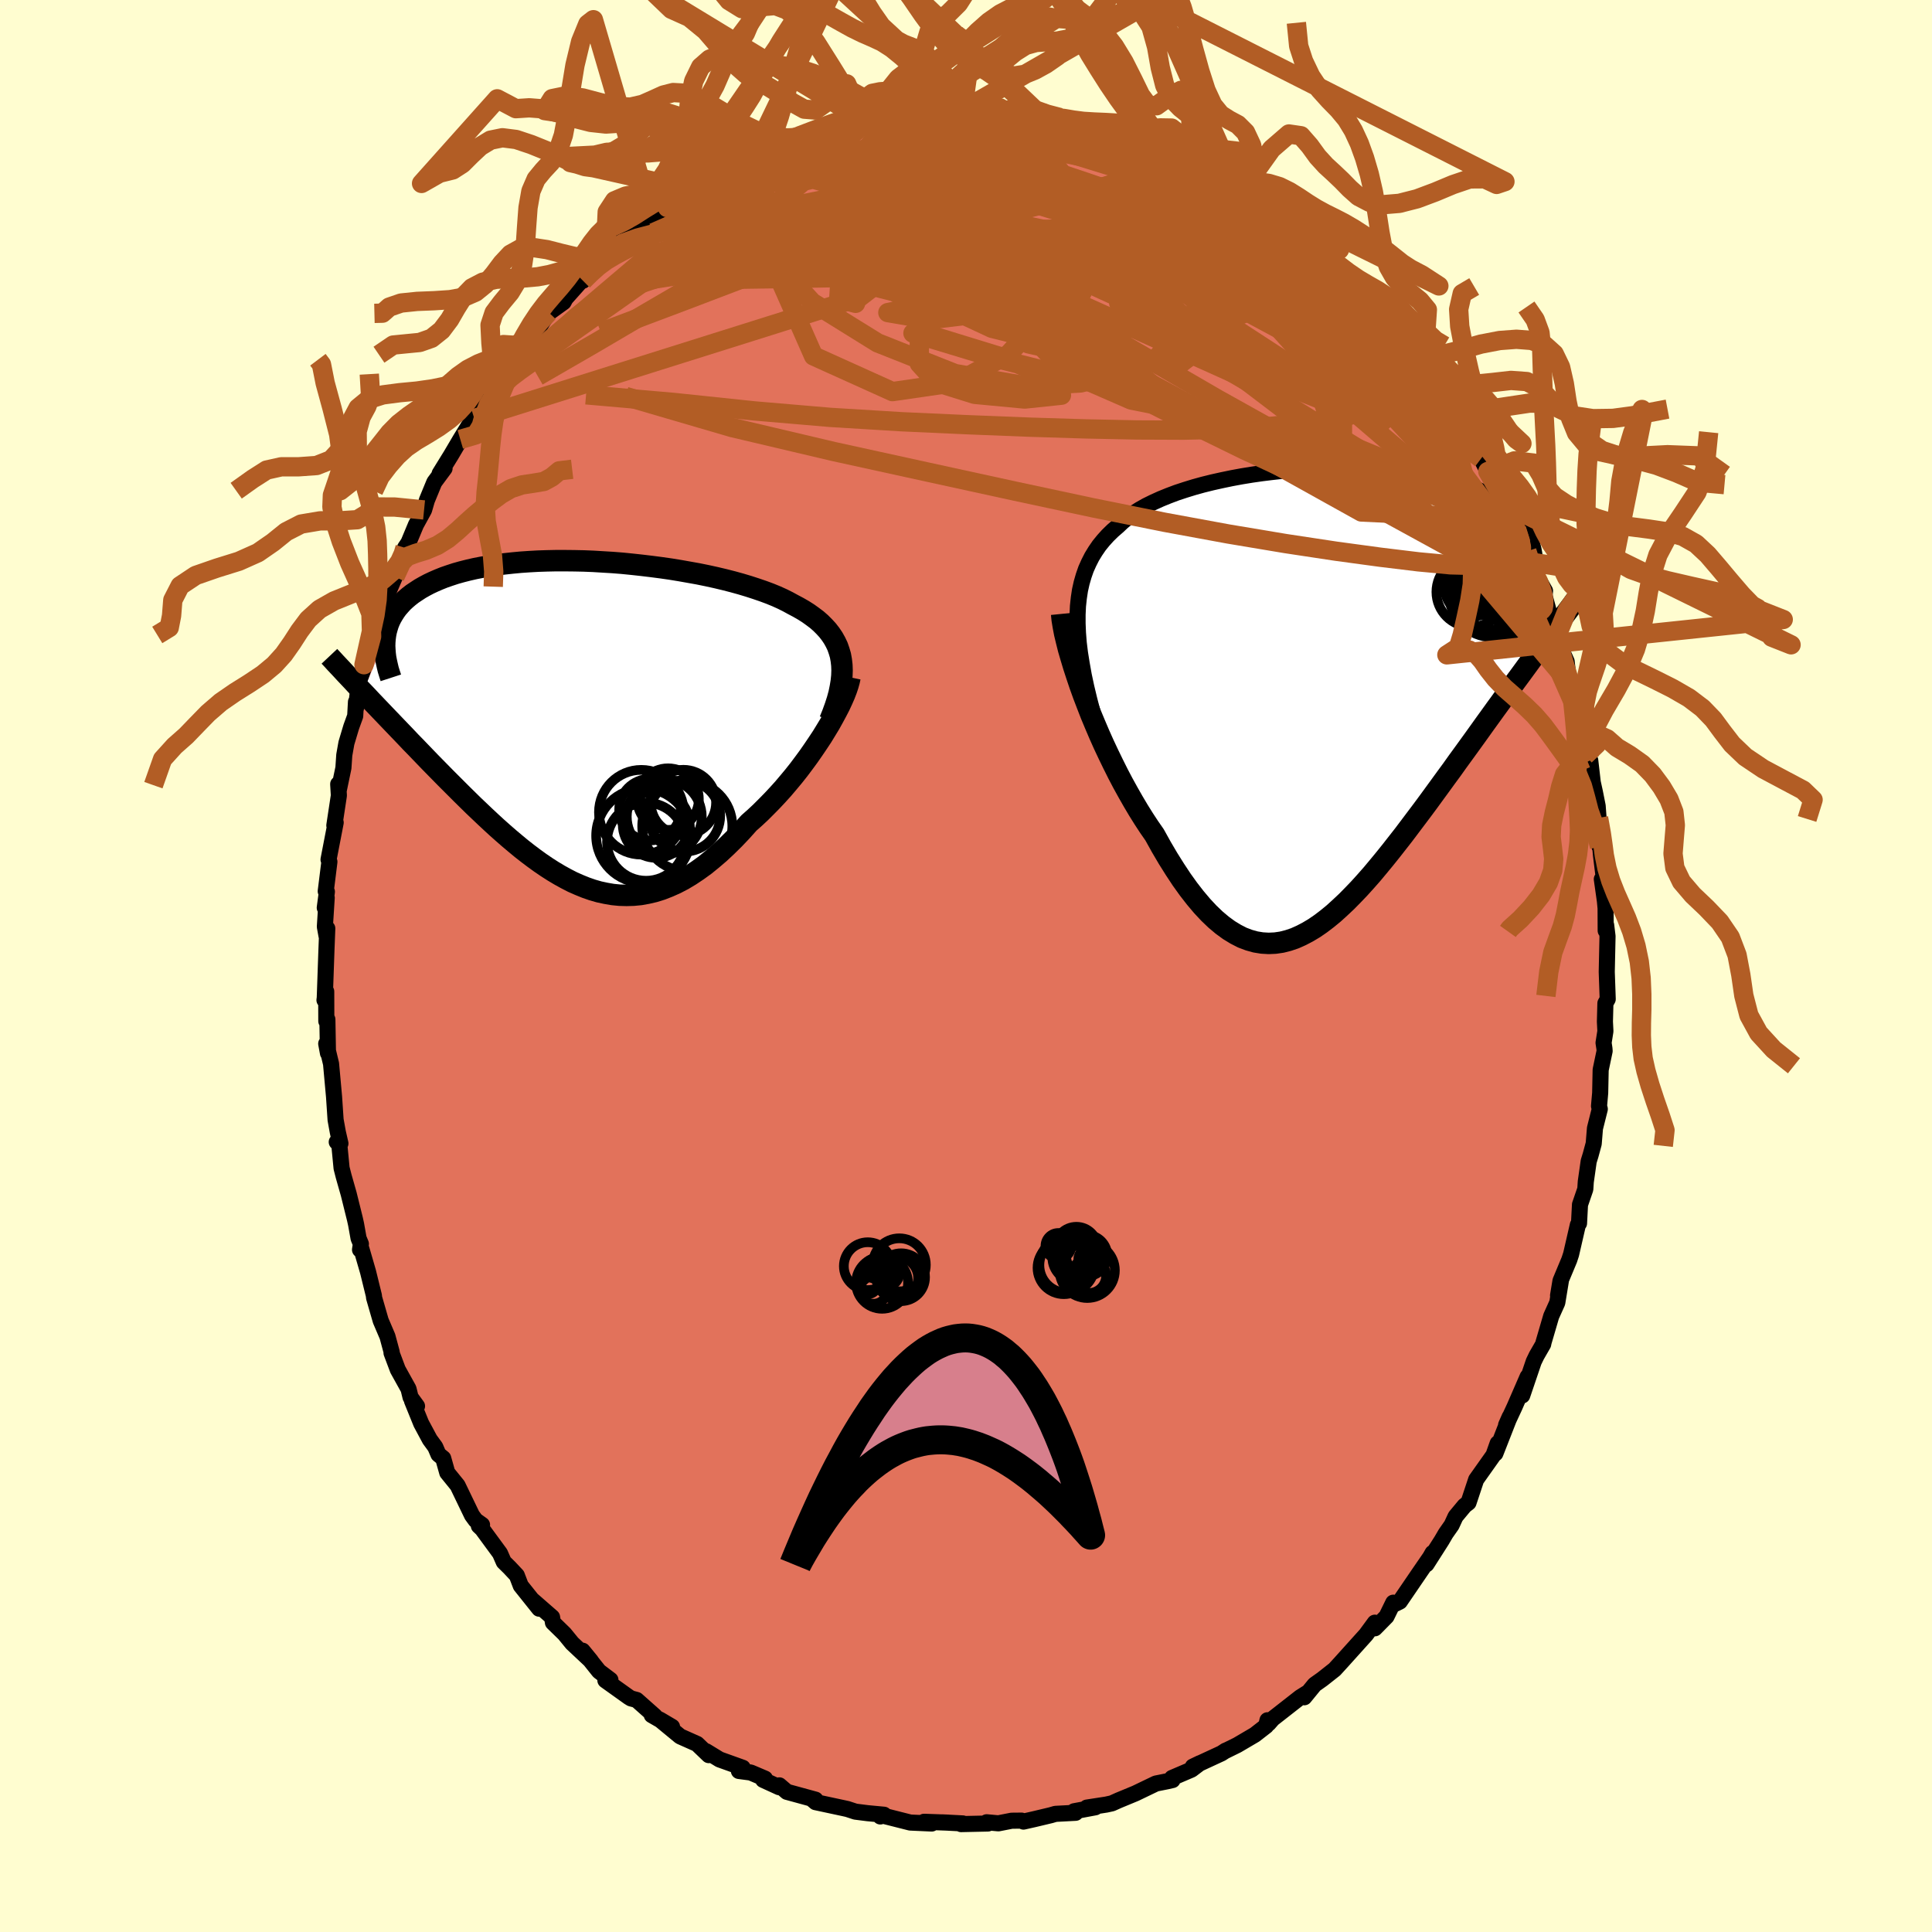 <svg xmlns="http://www.w3.org/2000/svg" width="500" height="500" viewBox="-100 -100 200 200"><defs><clipPath id="c"><path d="m27.24-6.35-.09-.5-.14-.47-.16-.46-.21-.44-.24-.43-.27-.4-.31-.4-.34-.37-.37-.37-.4-.35-.44-.33-.46-.33-.49-.31-.52-.3-.55-.29-.53-.29-.58-.29-.62-.28-.66-.27-.7-.26-.73-.25-.77-.25-.8-.24-.83-.23-.86-.22-.88-.21-.91-.2-.93-.19-.95-.17-.96-.17-.98-.16-.98-.14-1-.13-1-.12-1.01-.11-1-.1-1.01-.08-1-.06-.99-.06-.99-.04-.98-.02-.96-.01h-.95l-.94.02-.91.03-.9.05-.88.06-.85.08-.83.09-.81.1-.77.12-.76.13-.72.14-.7.16-.67.17-.64.18-.61.2-.58.2-.55.22-.53.23-.49.23-.47.25-.44.25-.41.27-.39.26-.36.28-.34.29-.31.29-.28.31-.27.31-.23.32-.21.33-.19.33-.17.35-.14.35-.11.36-.1.36-.07.37-.05.38-2.27 5.54.4.42.41.44.42.44.43.45.44.46.44.46.46.48.46.48.48.5.48.5.48.51.5.51.5.52.51.53.52.54.53.54.54.55.55.56.56.56.57.57.57.57.58.57.59.58.6.57.61.58.61.57.61.56.63.56.63.55.63.53.64.53.65.51.65.49.65.47.66.45.67.43.67.4.67.37.68.35.68.3.69.28.69.24.7.2.7.15.7.12.71.07.72.02.71-.02.73-.07.72-.13.73-.17.74-.23.74-.29.74-.33.75-.39.75-.45.75-.5.76-.55.75-.61.76-.65.76-.71.76-.75.76-.8.76-.85.61-.54.6-.56.59-.59.59-.6.58-.62.57-.63.55-.65.55-.66.53-.67.51-.68.5-.68.48-.69.46-.68.45-.68.41-.67"/></clipPath><clipPath id="b"><path d="M-25.84-7.47v-.93l.04-.88.09-.84.12-.8.17-.76.21-.73.24-.69.29-.65.32-.63.36-.59.39-.57.43-.53.46-.51.5-.49.53-.46.49-.46.54-.45.59-.42.64-.41.69-.39.73-.36.77-.35.81-.33.85-.32.88-.29.91-.28.94-.26.97-.24.99-.22 1.01-.21 1.03-.19 1.04-.17 1.05-.15 1.06-.13 1.07-.12 1.07-.1 1.06-.08 1.07-.06 1.05-.05 1.05-.03 1.04-.01 1.02.01 1.01.02.98.05.97.06.95.07.92.1.9.11.87.13.84.14.82.16.78.17.75.2.72.2.69.22.66.24.62.24.59.27.56.27.53.29.49.29.47.31.43.32.41.33.38.34.35.34.32.36.3.37.27.38.24.39.21.4.19.41.16.42.14.43.11.44.08.45.06.45.04.47.02.47.87 7.84-.46.62-.47.63-.47.64-.49.67-.49.67-.51.69-.51.7-.52.71-.52.73-.54.74-.54.75-.55.76-.55.77-.56.78-.57.79-.58.8-.59.81-.59.83-.61.83-.61.84-.62.85-.62.85-.63.85-.64.85-.64.85-.64.85-.65.83-.65.83-.65.81-.66.8-.65.78-.66.75-.66.73-.67.7-.66.67-.67.63-.66.6-.67.55-.67.51-.67.46-.67.4-.67.35-.67.3-.68.23-.67.17-.68.1-.68.03-.68-.04-.68-.11-.68-.19-.69-.26-.68-.35-.69-.42-.7-.51-.69-.58-.7-.67-.7-.75-.7-.83-.7-.9-.71-.99-.7-1.06-.71-1.13-.7-1.19-.7-1.26-.57-.82-.55-.84-.55-.88-.54-.91-.53-.93-.53-.96-.51-.97-.5-1-.49-1.01-.48-1.02-.46-1.03-.44-1.03-.43-1.03-.4-1.03-.39-1.02"/></clipPath><filter id="a"><feTurbulence baseFrequency=".05" numOctaves="3" result="noise" type="noise"/><feDisplacementMap in="SourceGraphic" in2="noise" scale="2"/></filter></defs><rect width="100%" height="100%" x="-100" y="-100" fill="#FFFDD0"/><path fill="#E2725B" stroke="#000" stroke-linejoin="round" stroke-width="1.667" d="m66.33.61.1 2.82-.24.43-.05 1.9.05.99-.19 1.2.09.59.02.26-.41 1.95-.05 2.39-.12 1.36.08.31-.5 1.99-.13 1.59-.32 1.18-.2.65-.3 2.11-.05.77-.55 1.6-.1 1.94-.12.16-.7 3.04-.19.58-.91 2.18-.25 1.51.29-1.51-.37 2.25-.63 1.4-.79 2.7-.04.2-.68 1.18-.3.62-1.19 3.51.56-1.94-1.36 3.13-.87 1.87.37-.84-1.48 3.78-.13-.01.37-1.04-.41 1.19-1.82 2.57-.79 2.38-.41.32-.93 1.12-.41.89-.61.87-.42.72-1.57 2.46.63-1.17-.25.44-1.06 1.54-2.08 3.05-.44.22-.24-.1-.7 1.43-1.2 1.22-.01-.58-.91 1.24-1.26 1.4-1.26 1.4-.73.8-1.28 1.01-.79.56-1.07 1.31.23-.41-.65.41-2.85 2.23-.42.48-.12-.33-.14.59-1.17.91-1.82 1.07-1.32.65.13-.08-.45.29-2.96 1.37.73-.35-.87.66-2.01.86.05.22-.57.13-1.15.23-2.12 1.02-1.74.72-.69.31-.59.13-2.01.31.88-.03-2.2.41.16.16-2.09.11-.48.14-1.72.41-1.11.25-.2-.1-1.02.01-1.38.27-1.21-.11.13.13-2.78.06.18-.07-2.15-.11.66.03-2.52-.09.79.18-2.22-.1-3.08-.78-.02.15.38-.18-1.7-.16-1.26-.16-.82-.27-.36-.08-2.94-.63-.34-.29.33.03-2.96-.81-.78-.67-.02.19-1.66-.76.19-.13-1.48-.63-1.22-.16.4-.33-2.4-.86-1.39-.85.27.4-1.21-1.16-1.75-.78-2.11-1.74 1.27.75-2.1-1.21.31.09-1.87-1.66-.59-.16-.23-.14-2.42-1.73.52-.05-1.18-.89-1.7-2.13.86 1.05-1.94-1.82-.8-.98-1.19-1.16-.09-.56-1.96-1.71.62.83-1.9-2.38-.41-1.07-.76-.81-.59-.58-.39-.89-1.85-2.52-.34-.32.33-.11-.66-.47-.38-.52-1.49-3.09-1.07-1.32-.42-1.49-.49-.4-.33-.77-.57-.78-.89-1.66-.95-2.34.52.55-.67-.92-.21-.86-1.11-2-.65-1.73.02-.07-.44-1.63-.7-1.64-.69-2.39-.01-.18-.61-2.48-.69-2.38-.14.09.09-.6-.24-.58-.26-1.46-.12-.54-.64-2.58-.52-1.83-.22-.86-.25-2.59-.25-.11.38.15-.27-1.18-.23-1.27-.16-2.39-.31-3.41-.5-2.08.18.98-.06-3.49-.11.18-.01-3.07-.18.89.03-.22.17-4.88.09-2.32-.08.76-.17-.94.19-3-.2 1.04.22-1.66-.12-.05.38-3.05-.09-.23.74-3.83-.14.3.47-3.1-.07-1.18.07.58.47-2.26.09-1.33.22-1.24.5-1.67.41-1.13.08-1.46v.66l.31-2.69.57-1.73-.05-.09.89-3.35-.1.42 1-1.82.57-2.74.24-.21.6-1.4 1.09-2.55-.3.44.26-.89.36-.54.77-1.85.84-1.53.29-1 .77-1.87 1.06-1.43-.51.54 1.18-1.91.96-1.63 1.19-1.94.26-.22.36-1.01.45-.69.97-1.33.82-1.22 1.9-2.51-.49.73-.06.09 1.89-2.15 1.43-2.23.43-.67.1-.02 1.44-1.04.21-.39 2.22-2.49-.42.66.83-.88.53-.79 1.21-1.44.55-.14.49-.68 1.87-.84.33-.26 1.64-1.43 1.32-.83-.03-.28 1.42-.66 1.55-1.33 1.3-.77-.96.37 1.49-.71.11-.18 3.21-1.61-.23.24.96-.68.88-.08.22-.56 1.84-.45-.27-.06 3.04-1.06-1.06.43 2.12-.51.57-.39 1.73-.42 1.19-.57 1.03-.14.19-.2 2.22-.1-.45-.04.98-.22 1.5.05v-.04l3.04-.51.05.02-.6-.04 3.69.19-.2-.06.71-.27.35.33 2.84-.28 1.46.2-.66.22 1.11-.12 2.3.12.15.5 1.83.07.22.12 1.39.29.79.25.77.36 1.47.32 1.98.33 1.26.67 1.44.31-1.32-.37.69.07 2.67 1.54.25.07 2.06.63.33.29.03.55 1.76.67.52.31.53-.02 1.62.93.91 1.14.01-.57 1.44 1.44.99.51 2.04 1.58-.07-.2.14.25 2.87 1.96-.94-.32.88.96 1.5.93.15.14 1.28 1.38 2.39 2.7-.7-.86 1.73 1.8-.28-.74.82 1.7 1.7 1.89-.15-.53 1.95 2.69-.9-1.45.84 1.56.87.73 1.17 1.66.58 1.29.3.41 1.11 1.33.4.58.43.88 1.01 1.64.65 1.5.7 1.34.17.26 1.37 2.43 1.04 2.25-.74-1.51 1.13 2.52.94 1.87.13.44.16 1.08 1.72 3.02-.08.84-.07-.7.76 2.77-.36-1.14.93 3 .38 1.01.68 1.53.18 1.67.39.91.35 2.18.18.84.31 1.16.62 3.26-.13-.29.54.5.26 2.27.22 1 .29 1.46.09 1.23.1 2.97-.07-1.65.22 2.52.33 2.69-.24-.19.32 2.27.07.74.01 2.32.05-.57.14 1.15-.08 3.69.1 2.82" filter="url(#a)"/><path fill="#fff" d="M-25.84-7.47v-.93l.04-.88.09-.84.12-.8.17-.76.21-.73.24-.69.29-.65.32-.63.36-.59.39-.57.43-.53.46-.51.5-.49.53-.46.49-.46.54-.45.59-.42.64-.41.69-.39.73-.36.77-.35.81-.33.85-.32.88-.29.91-.28.94-.26.97-.24.99-.22 1.01-.21 1.03-.19 1.04-.17 1.05-.15 1.06-.13 1.07-.12 1.07-.1 1.06-.08 1.07-.06 1.05-.05 1.05-.03 1.04-.01 1.02.01 1.01.02.98.05.97.06.95.07.92.1.9.11.87.13.84.14.82.16.78.17.75.2.72.2.69.22.66.24.62.24.59.27.56.27.53.29.49.29.47.31.43.32.41.33.38.34.35.34.32.36.3.37.27.38.24.39.21.4.19.41.16.42.14.43.11.44.08.45.06.45.04.47.02.47.87 7.84-.46.62-.47.63-.47.64-.49.67-.49.67-.51.69-.51.7-.52.71-.52.73-.54.74-.54.75-.55.76-.55.77-.56.78-.57.79-.58.8-.59.81-.59.83-.61.83-.61.84-.62.85-.62.85-.63.85-.64.85-.64.85-.64.85-.65.83-.65.83-.65.81-.66.8-.65.78-.66.75-.66.73-.67.7-.66.67-.67.63-.66.6-.67.55-.67.51-.67.46-.67.4-.67.35-.67.3-.68.23-.67.17-.68.1-.68.03-.68-.04-.68-.11-.68-.19-.69-.26-.68-.35-.69-.42-.7-.51-.69-.58-.7-.67-.7-.75-.7-.83-.7-.9-.71-.99-.7-1.06-.71-1.13-.7-1.19-.7-1.26-.57-.82-.55-.84-.55-.88-.54-.91-.53-.93-.53-.96-.51-.97-.5-1-.49-1.01-.48-1.02-.46-1.03-.44-1.03-.43-1.03-.4-1.03-.39-1.02" filter="url(#a)" transform="translate(37.39 -27.98)"/><path fill="#fff" d="m27.24-6.35-.09-.5-.14-.47-.16-.46-.21-.44-.24-.43-.27-.4-.31-.4-.34-.37-.37-.37-.4-.35-.44-.33-.46-.33-.49-.31-.52-.3-.55-.29-.53-.29-.58-.29-.62-.28-.66-.27-.7-.26-.73-.25-.77-.25-.8-.24-.83-.23-.86-.22-.88-.21-.91-.2-.93-.19-.95-.17-.96-.17-.98-.16-.98-.14-1-.13-1-.12-1.01-.11-1-.1-1.01-.08-1-.06-.99-.06-.99-.04-.98-.02-.96-.01h-.95l-.94.02-.91.03-.9.05-.88.06-.85.08-.83.09-.81.1-.77.12-.76.13-.72.14-.7.16-.67.17-.64.18-.61.2-.58.2-.55.22-.53.23-.49.23-.47.25-.44.25-.41.27-.39.26-.36.28-.34.29-.31.29-.28.31-.27.31-.23.32-.21.33-.19.33-.17.35-.14.35-.11.36-.1.36-.07.37-.05.38-2.27 5.54.4.42.41.44.42.44.43.45.44.46.44.46.46.48.46.48.48.5.48.5.48.51.5.51.5.52.51.53.52.54.53.54.54.55.55.56.56.56.57.57.57.57.58.57.59.58.6.57.61.58.61.57.61.56.63.56.63.55.63.53.64.53.65.51.65.49.65.47.66.45.67.43.67.4.67.37.68.35.68.3.69.28.69.24.7.2.7.15.7.12.71.07.72.02.71-.02.73-.07.72-.13.73-.17.74-.23.74-.29.74-.33.75-.39.75-.45.75-.5.76-.55.75-.61.76-.65.76-.71.76-.75.76-.8.76-.85.61-.54.6-.56.59-.59.59-.6.58-.62.57-.63.55-.65.55-.66.53-.67.51-.68.5-.68.48-.69.46-.68.45-.68.41-.67" filter="url(#a)" transform="translate(-40.15 -25.31)"/><g fill="none" stroke="#000" transform="translate(37.39 -27.98)"><path stroke-linejoin="round" stroke-width="1.667" d="m-23.45 4.63-.44-1.48-.39-1.41-.35-1.35-.31-1.29-.26-1.22-.21-1.18-.18-1.12-.13-1.06-.08-1.02-.04-.97v-.93l.04-.88.09-.84.12-.8.17-.76.21-.73.24-.69.29-.65.32-.63.36-.59.39-.57.43-.53.46-.51.5-.49.53-.46.49-.46.54-.45.59-.42.64-.41.69-.39.73-.36.77-.35.81-.33.85-.32.88-.29.91-.28.94-.26.97-.24.99-.22 1.01-.21 1.03-.19 1.04-.17 1.05-.15 1.06-.13 1.07-.12 1.07-.1 1.06-.08 1.07-.06 1.05-.05 1.05-.03 1.04-.01 1.02.01 1.01.02.98.05.97.06.95.07.92.1.9.11.87.13.84.14.82.16.78.17.75.2.72.2.69.22.66.24.62.24.59.27.56.27.53.29.49.29.47.31.43.32.41.33.38.34.35.34.32.36.3.37.27.38.24.39.21.4.19.41.16.42.14.43.11.44.08.45.06.45.04.47.02.47-.01.48-.03.49-.05.5-.07.5-.09.51-.11.52-.13.53-.15.53-.17.53-.19.55" filter="url(#a)"/><path stroke-linejoin="round" stroke-width="2.222" d="m-27.49-8.47.06.6.11.67.14.74.19.79.21.84.26.89.28.93.31.95.33.98.36 1 .39 1.02.4 1.03.43 1.03.44 1.03.46 1.03.48 1.02.49 1.01.5 1 .51.97.53.96.53.93.54.91.55.88.55.84.57.82.7 1.26.7 1.19.71 1.13.7 1.06.71.99.7.9.7.83.7.75.7.67.69.58.7.51.69.42.68.35.69.26.68.19.68.11.68.04.68-.03.68-.1.67-.17.68-.23.67-.3.67-.35.67-.4.67-.46.67-.51.67-.55.66-.6.67-.63.66-.67.67-.7.66-.73.66-.75.65-.78.66-.8.65-.81.65-.83.65-.83.64-.85.64-.85.64-.85.63-.85.62-.85.62-.85.61-.84.61-.83.59-.83.59-.81.58-.8.57-.79.56-.78.55-.77.55-.76.54-.75.54-.74.52-.73.52-.71.51-.7.51-.69.49-.67.49-.67.47-.64.47-.63.46-.62.44-.61.44-.59.43-.57.42-.56.4-.55.4-.53.39-.52.37-.51.37-.49.36-.48" filter="url(#a)"/><circle cx="18.8" cy="-11.758" r="4.206" clip-path="url(#b)" filter="url(#a)"/><circle cx="17.3" cy="-13.843" r="3.96" clip-path="url(#b)" filter="url(#a)"/><circle cx="18.735" cy="-12.733" r="4.126" clip-path="url(#b)" filter="url(#a)"/><circle cx="17.205" cy="-10.753" r="3.908" clip-path="url(#b)" filter="url(#a)"/><circle cx="18.095" cy="-10.003" r="3.8" clip-path="url(#b)" filter="url(#a)"/><circle cx="17.125" cy="-10.558" r="4.504" clip-path="url(#b)" filter="url(#a)"/><circle cx="17.885" cy="-13.213" r="3.936" clip-path="url(#b)" filter="url(#a)"/><circle cx="17.66" cy="-9.953" r="3.976" clip-path="url(#b)" filter="url(#a)"/><circle cx="15.18" cy="-11.268" r="3.03" clip-path="url(#b)" filter="url(#a)"/><circle cx="14.92" cy="-10.743" r="3.614" clip-path="url(#b)" filter="url(#a)"/></g><g fill="none" stroke="#000" transform="translate(-40.15 -25.31)"><path stroke-linejoin="round" stroke-width="2.222" d="m26.05-.11.3-.74.26-.72.22-.68.18-.66.13-.63.1-.61.06-.58.02-.56-.02-.54-.06-.52-.09-.5-.14-.47-.16-.46-.21-.44-.24-.43-.27-.4-.31-.4-.34-.37-.37-.37-.4-.35-.44-.33-.46-.33-.49-.31-.52-.3-.55-.29-.53-.29-.58-.29-.62-.28-.66-.27-.7-.26-.73-.25-.77-.25-.8-.24-.83-.23-.86-.22-.88-.21-.91-.2-.93-.19-.95-.17-.96-.17-.98-.16-.98-.14-1-.13-1-.12-1.01-.11-1-.1-1.01-.08-1-.06-.99-.06-.99-.04-.98-.02-.96-.01h-.95l-.94.02-.91.03-.9.05-.88.06-.85.08-.83.09-.81.1-.77.12-.76.13-.72.14-.7.16-.67.17-.64.18-.61.2-.58.2-.55.22-.53.23-.49.23-.47.25-.44.25-.41.27-.39.26-.36.28-.34.29-.31.29-.28.31-.27.31-.23.32-.21.33-.19.33-.17.35-.14.35-.11.36-.1.36-.07.37-.05.38-.03.38-.01.39.02.39.03.4.05.41.08.41.09.41.1.42.13.42.14.43" filter="url(#a)"/><path stroke-linejoin="round" stroke-width="2.222" d="m28.14-4.58-.08.38-.12.43-.16.48-.2.52-.24.55-.27.58-.31.6-.34.63-.36.65-.4.66-.41.67-.45.68-.46.68-.48.69-.5.68-.51.68-.53.67-.55.66-.55.65-.57.63-.58.62-.59.6-.59.59-.6.56-.61.54-.76.85-.76.8-.76.75-.76.71-.76.65-.75.61-.76.55-.75.5-.75.45-.75.39-.74.33-.74.29-.74.23-.73.17-.72.13-.73.07-.71.02-.72-.02-.71-.07-.7-.12-.7-.15-.7-.2-.69-.24-.69-.28-.68-.3-.68-.35-.67-.37-.67-.4-.67-.43-.66-.45-.65-.47-.65-.49-.65-.51-.64-.53-.63-.53-.63-.55-.63-.56-.61-.56-.61-.57-.61-.58-.6-.57-.59-.58-.58-.57-.57-.57-.57-.57-.56-.56-.55-.56-.54-.55-.53-.54-.52-.54-.51-.53-.5-.52-.5-.51-.48-.51-.48-.5-.48-.5-.46-.48-.46-.48-.44-.46-.44-.46-.43-.45-.42-.44-.41-.44-.4-.42-.4-.41-.38-.4-.37-.4-.36-.38-.36-.38-.34-.37-.33-.35-.33-.35-.31-.34-.31-.33" filter="url(#a)"/><circle cx="10.896" cy="8.383" r="3.384" clip-path="url(#c)" filter="url(#a)"/><circle cx="8.076" cy="10.653" r="3.46" clip-path="url(#c)" filter="url(#a)"/><circle cx="11.006" cy="9.773" r="3.696" clip-path="url(#c)" filter="url(#a)"/><circle cx="11.296" cy="10.833" r="4.664" clip-path="url(#c)" filter="url(#a)"/><circle cx="9.306" cy="8.033" r="3.188" clip-path="url(#c)" filter="url(#a)"/><circle cx="7.031" cy="12.443" r="4.042" clip-path="url(#c)" filter="url(#a)"/><circle cx="6.756" cy="11.823" r="4.892" clip-path="url(#c)" filter="url(#a)"/><circle cx="8.916" cy="9.858" r="3.882" clip-path="url(#c)" filter="url(#a)"/><circle cx="6.541" cy="9.393" r="4.386" clip-path="url(#c)" filter="url(#a)"/><circle cx="7.436" cy="9.123" r="3.188" clip-path="url(#c)" filter="url(#a)"/></g><g fill="none" stroke="#B25D25" stroke-linejoin="round" stroke-width="2"><path d="m45.96-64.11.75 1.23.61.97.36.78.07.55-.22.29-.52.07-.81-.14-1.11-.32-1.44-.53-1.79-.76L39.69-63l-2.58-1.35-3.02-1.68-3.49-2.06-4-2.44-4.55-2.83-5.1-3.2-5.55-3.6-5.78-3.99m-8.91-4.56.1.02.56.04.74.05.65.06.48.09.33.12.14.19-.1.25-.39.33-.71.4-1.04.48-1.42.57-1.8.65-2.21.74-2.61.8-3.05.91-3.57 1.05-4.15 1.22-4.69 1.31" filter="url(#a)"/><path d="m-7.83-88.21 1.08.01.89-.03.71.02.47.14.25.26.03.39-.18.5-.43.63-.69.76-.98.92L-8-83.53l-1.67 1.27-2.07 1.46-2.46 1.69-2.88 1.89-3.31 2.1-3.76 2.28-4.23 2.49-4.77 2.78-5.33 3.13-5.85 3.38M39.4-71.31l1.41 1.57.68.7.48.5.38.47.28.44.14.31-.08.12-.34-.12-.62-.38-.9-.6-1.18-.81-1.48-1.06-1.81-1.35-2.18-1.71-2.58-2.12-3.05-2.52-3.59-2.9m-3.61-3.1 1.32.48.6.39.31.32.13.24-.1.15-.41.08-.76.01-1.15-.08-1.59-.18-2.06-.29-2.56-.43-3.14-.6-3.81-.78-4.55-.97-5.28-1.17" filter="url(#a)"/><path d="m33.59-76.41.24.16.82.76 1.06 1.06 1.14 1.2 1.19 1.31 1.28 1.4 1.34 1.49 1.35 1.52 1.29 1.46 1.19 1.34 1.04 1.16.9 1.01.76.85.63.7.47.52.28.28.03-.05-.25-.48M33.59-76.41l-.08.04-.11.42-.5.54-1.09.52-1.71.51-2.32.51-2.97.54-3.67.54-4.47.51-5.34.4-6.24.26-7.14.16-8.02.14-8.91.16-9.84.14" filter="url(#a)"/><path d="m45.96-64.11.7 1.27.43 1.08.07.97-.31.84-.7.71-1.07.62-1.43.57-1.8.54-2.18.52-2.56.47-2.97.41-3.4.32-3.86.22-4.33.1-4.82-.02-5.32-.11-5.83-.18-6.34-.25-6.87-.31-7.38-.45-7.86-.67-8.39-.88-9.07-.79" filter="url(#a)"/><path d="m55.56-48.5.54 1.2.31.74.35.86.33.89.27.81.14.62-.01.37-.19.08-.37-.23-.55-.51-.74-.77-.92-1.06-1.14-1.34-1.35-1.69-1.59-2.05-1.84-2.44-2.08-2.88-2.35-3.34-2.62-3.8-2.9-4.29-3.23-4.84m-9.04-9.27 1.25.84.86.63.75.55.73.55.68.52.53.46.36.35.14.26-.08.15-.34.05-.58-.06-.82-.16-1.07-.27-1.34-.41-1.65-.58-2.03-.78-2.46-1.01-2.88-1.25-3.28-1.45-3.57-1.64-3.81-1.91m-25.38.98 1.57-.44 1.21-.4 1.03-.34.81-.25.56-.13.29-.01v.12l-.3.24-.63.36-.99.5-1.37.63-1.77.77-2.18.9-2.65 1.07-3.29 1.41" filter="url(#a)"/><path d="m19.06-85.18-.56-.1.32.33.5.53.29.56-.07.55-.48.54-.87.55-1.24.58-1.63.62-2.02.66-2.43.73-2.89.79-3.35.85-3.83.9-4.3.95-4.82.99-5.35 1.02-5.89 1.03-6.43 1.01-7.09 1.11" filter="url(#a)"/><path d="m29.12-79.94 1.26 1.12 1.11.85.88.65.66.52.47.42.3.35.14.27-.03.2-.21.12-.42.02-.69-.09-1-.27-1.37-.48-1.73-.72-2.1-.94-2.47-1.16-2.85-1.37-3.31-1.62-3.85-1.89-4.51-2.17m-45.93 11.94.99-.62 1.54-.55 1.87-.49 2.14-.43 2.38-.35 2.61-.24 2.82-.14 3.02-.03 3.18.09 3.35.18 3.54.26 3.71.32 3.88.37 4.01.44 4.11.51 4.19.57 4.23.61 4.27.6 4.3.59 4.34.62 4.38.74 4.49.96M.36-88.87l1.1.19 1.63.17 1.57.23 1.52.3 1.55.35 1.63.4 1.65.42 1.61.43 1.54.42 1.44.42 1.32.39 1.22.35 1.07.3.87.21.54.1.05-.05-.62-.33" filter="url(#a)"/><path d="m56.6-46.25-.23-.26.1.77-.05.86-.33.68-.64.46-.98.18-1.34-.13-1.71-.43-2.08-.68-2.45-.89-2.81-1.09-3.21-1.28-3.61-1.52-4.05-1.79-4.49-2.09-4.94-2.42-5.41-2.75-5.86-3.11-6.31-3.47-6.74-3.87-7.16-4.29-7.51-4.72m64.05 17.93.39.93.18.63-.06.47-.36.36-.68.25-1.02.11-1.39-.06-1.8-.28-2.21-.55-2.67-.84-3.13-1.15-3.63-1.49-4.16-1.8-4.71-2.1-5.3-2.41-5.92-2.71-6.56-3.05-7.18-3.47L-9-81.33m32.77-1.07 1.26.5.84.35.7.36.57.38.43.36.27.33.1.27-.12.2-.38.08-.69-.04-1.05-.19-1.42-.34-1.79-.47-2.2-.63-2.63-.77-3.05-.91-3.47-1.07-3.9-1.26-4.64-1.54m16.46 1.61-.46-.11.61.32 1 .48.97.45.74.36.47.26.17.16-.14.02-.51-.12-.93-.28-1.36-.45-1.81-.63-2.29-.83-2.76-1.04" filter="url(#a)"/><path d="m58.06-42.93.44 1.34.38 1.1.01.47-.32-.08-.59-.47-.83-.8-1.08-1.15-1.38-1.56-1.72-2.07-2.14-2.67-2.59-3.34-3.09-4.09-3.6-4.86-4.05-5.61-4.41-6.35M9.96-87.71l1.3.42 1.51.7 1.88.96 2.23 1.19 2.45 1.37 2.51 1.5L24.32-80l2.45 1.63 2.51 1.71 2.61 1.8 2.68 1.87 2.65 1.87 2.45 1.79 2.12 1.58" filter="url(#a)"/><path d="m58.22-41.85 1.03 2.03.37.98.14.58.05.46v.41l-.06.34-.15.2-.3-.02-.47-.32-.66-.65-.87-1.02-1.08-1.42-1.32-1.86-1.59-2.38-1.86-2.91-2.16-3.46-2.42-3.95-2.66-4.42-2.88-4.91-3.24-5.52m-51.08-17.25 1.18-.33 1.29-.04 1.48.16 1.68.31 1.88.44 2.09.53 2.3.62 2.48.68 2.62.75 2.72.82 2.8.9 2.86.95 2.9 1.01 2.92 1.02 2.91 1.02 2.89 1.02 2.83 1.02 2.76 1.03 2.62 1 2.4.86 1.99.46" filter="url(#a)"/><path d="m35.59-74.72.79.79.47.6.1.54-.29.46-.78.27h-1.36l-1.97-.29-2.56-.54-3.15-.76-3.74-1-4.41-1.25-5.17-1.54-5.98-1.84-6.85-2.07L-7-83.61m12.46-4.91 1.67.24 1.3.32 1.26.33 1.29.36 1.32.39 1.36.41 1.38.43 1.35.42 1.26.38 1.05.32.78.23.48.14.17.04-.09-.06-.3-.15-.43-.21-.53-.21" filter="url(#a)"/><path d="m4.35-88.4 1.1.04.72.29.13.47-.46.62-1.03.76-1.61.94-2.17 1.13-2.77 1.34-3.39 1.54-4.1 1.76-4.95 1.99-5.94 2.23-6.95 2.46-7.83 2.6m66.45-7.76 1.3.98.77.57.72.56.67.58.61.55.54.53.47.5.39.47.28.4.1.28-.11.13-.35-.05-.61-.24-.87-.43-1.15-.62-1.43-.83-1.71-1.04-1.97-1.27-2.25-1.46-2.62-1.67-3.16-1.94-3.83-2.25" filter="url(#a)"/><path d="m-11.8-87.51 1-.04 1.31.16 1.61.37 1.88.54 2.17.69 2.46.81 2.72.92 2.92 1.04 3.08 1.14 3.2 1.25 3.31 1.35 3.39 1.41 3.45 1.45 3.49 1.47 3.51 1.49 3.51 1.55 3.49 1.62 3.47 1.69 3.39 1.71" filter="url(#a)"/><path d="m.71-88.54 2.07-.1 1.08.07.66.13.53.19.43.24.27.29.05.35-.19.4-.44.46-.67.52-.93.6-1.22.67-1.57.74-1.97.82-2.43.89-2.89.98-3.34 1.06-3.75 1.16-4.14 1.24-4.57 1.3-5.04 1.4-5.55 1.58m50.52-11.94.69.14.44.18.78.36 1.03.49 1.06.51.93.45.72.37.5.27.26.15.02.03-.25-.1-.51-.22-.77-.34-1.08-.46-1.52-.66-2.26-.93" filter="url(#a)"/><path d="m-3.24-88.69.52.02 1.1.02.93.01.78.01.7.03.58.07.4.12.16.17-.08.21-.35.27-.62.31-.93.35-1.26.39-1.61.44-1.96.49-2.3.53-2.68.57-3.14.63-3.75.74-4.51.88M7.76-88.4l.62.35.96.25 1.03.24 1.07.28 1.1.3 1.14.31 1.12.31 1.03.29.88.25.67.21.46.18.25.14.07.1-.12.05-.34-.01-.6-.09-.88-.18-1.19-.29-1.52-.39-1.88-.49-2.23-.57L7-87.8" filter="url(#a)"/><path d="m12.14-87.17 1.03.35 1.4.4 1.42.41 1.24.39 1.01.35.88.34.84.36.81.36.73.34.57.28.35.18.11.08-.13-.03-.34-.12-.59-.22-.93-.34-1.41-.5-1.97-.69-2.42-.88m-30.03-.02.96-.38 1.36-.36 1.44-.28 1.45-.2 1.47-.12 1.47-.08 1.5-.04 1.54-.04 1.58-.03 1.59-.03 1.55-.03 1.46-.02 1.32-.02 1.15-.02.97-.04.8-.05.64-.05.45-.06.2-.08-.15-.1-.6-.17m.9-.07.73.46 1.31.56 1.6.74 1.85.95 2.09 1.12 2.32 1.29 2.49 1.4 2.59 1.47 2.56 1.51 2.48 1.51 2.41 1.55 2.39 1.58 2.39 1.61 2.32 1.56 2.11 1.36 1.73.96m15.86 23.53.4 1.29-.3.91-.82.78-1.39.56-2.04.24-2.69-.07-3.33-.31-3.95-.48-4.57-.62-5.22-.79-5.92-.99-6.63-1.22-7.38-1.49-8.14-1.74-8.94-1.95-9.77-2.14-10.52-2.48-11.02-3.22" filter="url(#a)"/><path d="m9.96-87.71.94.32.41.43.06.57-.32.71-.83.84-1.48.97-2.22 1.1-2.95 1.27-3.62 1.47-4.25 1.7-4.93 1.92-5.71 2.17-6.62 2.48-7.64 2.91-8.61 3.24" filter="url(#a)"/><path d="m28.2-80.51.47.65.1.45-.19.53-.6.55-1.18.5-1.81.41-2.49.34-3.15.28-3.85.23-4.59.21-5.37.2-6.16.2-7 .2-7.92.19-8.94.1" filter="url(#a)"/><path d="m33.52-76.61.66.6.64.69.28.54.02.46-.19.43-.4.41-.68.35-1.04.25-1.44.1-1.89-.05-2.35-.2-2.79-.32-3.25-.46-3.72-.61-4.22-.79-4.74-.96-5.26-1.11-5.74-1.24-6.23-1.38-6.76-1.56M55.56-48.5l.52 1.17.27.67.28.73.23.71.1.54-.07.27-.28-.07-.51-.48-.79-.91-1.06-1.35L52.91-49l-1.65-2.22-1.95-2.69-2.27-3.18-2.58-3.71-2.88-4.29-3.32-5.01" filter="url(#a)"/><path d="m41.09-69.47.97.99.35.51.11.43-.16.24-.55-.05-1.05-.43-1.55-.77-2.06-1.1-2.54-1.4-3.06-1.72-3.64-2.13-4.3-2.6-5.05-3.13-5.89-3.69" filter="url(#a)"/><path d="m26.58-81.44 1.15.83.55.63.24.55.03.57-.24.57-.59.55-.99.5-1.41.45-1.83.41-2.26.4-2.71.4-3.16.42-3.64.43-4.14.44-4.71.42-5.32.36-5.95.26-6.57.15-7.14.08-7.69.09M5.01-88.62l.03.12.83.1 1.03.14.98.17.85.18.72.19.6.18.48.2.36.19.21.19-.01.17-.29.14-.61.12-.93.09-1.22.08-1.5.06-1.76.03H2.7l-2.46-.04-2.9-.07-3.38-.08-3.95-.04m-20.92 7.99 1.41-.81 1.3-.82 1.1-.66 1.07-.58 1.16-.56 1.28-.59 1.34-.6 1.32-.57 1.25-.54 1.18-.49 1.09-.45 1.02-.42.93-.37.84-.33.7-.28.53-.21.31-.14.06-.05-.26.08-.62.19-.92.3-1.05.31" filter="url(#a)"/><path d="M4.35-88.4h1.22l1.04.18.69.27.36.32.06.37-.21.43-.47.5-.75.6-1.09.69-1.49.77-1.97.85-2.51.93-3.05 1.02-3.57 1.12-4.04 1.24-4.5 1.35-5.03 1.48-5.62 1.62-6.25 1.8m18.11-13.66 1.41-.4 1.04-.31.75-.18.51-.05.3.06.08.15-.12.25-.35.36-.61.48-.96.63-1.34.8-1.79.99-2.27 1.2-2.78 1.41-3.34 1.59-3.87 1.75-4.31 1.88m51.43-9.27-.41-.06.78.43 1.27.68 1.38.73 1.32.73 1.24.73 1.17.7 1.11.67 1.06.63 1.01.59.92.55.84.5.73.45.59.37.42.26.2.13-.07-.07-.38-.27-.69-.48-.94-.66-1.1-.78m17.35 16.69-.31-.48.3.43.46.68.38.63.18.42-.06.14-.31-.15-.59-.45-.9-.76-1.23-1.1-1.64-1.51-2.09-2.01-2.57-2.54-3-3.07-3.37-3.59" filter="url(#a)"/><path d="m29.11-79.37.4.03.75.55.7.62.47.51.18.39-.11.29-.4.2-.67.11-.96.04-1.25-.05-1.56-.12-1.92-.22-2.31-.36-2.75-.55-3.2-.75-3.66-.96-4.1-1.14-4.58-1.31-5.09-1.48-5.65-1.64m49.96 18.5 1.16 1.24.81.89.67.79.61.79.61.82.62.85.59.84.51.73.38.58.25.39.1.21-.05.02-.22-.18-.44-.45-.67-.79-.94-1.16-1.18-1.52-1.41-1.86-1.6-2.14" filter="url(#a)"/><path d="M59.86-37.99 16.58-61.68 5.69-70.97l-5-4.5-1.11-.85 1.58 1.9 3.21 3.18 4.64 3.02 5.8 1.93 6.03.52 5.09-.68 3.41-1.32 1.58-1.51-.34-1.69-2.53-2.21-4.87-2.85-6.66-2.93-7.05-1.92-5.85.01-3.96 2.09-3.13 3.74-7.58 5.84-39.85 12.53" filter="url(#a)"/><path d="m19.06-85.18-26.33 1.24-11.5 2.63-.01 2.97 9.03 3.79 12.57 4.48 9.97 3.81 3.5 1.8-3.51-.47-8.6-2.01-10.62-2.59-9.63-2.48-6.44-2.17-1.99-1.95 2.93-1.83 7.71-1.54 11.53-.71 12.94.66 10.66 2.18 7.63 4.65 22.76 17.05" filter="url(#a)"/><path d="m-6.33-88.16 5.37 6.18 4.49 3.65-3.85 1.22-5.31 1.72-2.93 2.49-.09 2.36 2.57 1.52 5.1.41 6.46-.58 5.3-.75 1.23.24-5.07 1.5-10.71 1.3-4.32-.74 41.75-8.72" filter="url(#a)"/><path d="M53.32-52.53 31.08-69.26 7.45-72.87l-17.71-1.01-7.27-2.06 1.31-2.55 5.26-1.69 4.86-.17 2.18 1.32-.11 2.46-.24 2.93 1.29 2.22 1.89.1-.88-2.48-6.61-3.25-11.68-.64-13.08 4.6-15.78 13.39" filter="url(#a)"/><path d="m42.82-67.67-18.98-8.12-16.93.82-15.06.61-8.89.31-2.16 1.77 3.29 3.58 6.75 4.19 8.02 3.18 7.42 1.29 5.61-.32 3.65-.97 2.33-.79 1.76-.67 1.18-1.42-.42-3.17-3.11-4.9-5.3-5.21-4.56-3.25.66.72 9.1 5.23 14.17 6.21-3.15-11.93" filter="url(#a)"/><path d="M-.15-88.54 34.5-64.61l11.63 7.75.58.11-6.56-3.04-11.28-4.01-11.86-3.03-8.02-.52-2.1 2.18 3.2 3.52 7.01 3.06 9.83 1.96 11.44 2.16 10.46 4.31L56-42.88l7.1 16.12" filter="url(#a)"/><path d="m-.15-88.54-20.23 14.96 4.6 10.43 8.17 3.69 6.68-.97 5.34-2.91 3.19-3.51.3-3.63-1.7-3.42-1.8-2.87-.29-1.93 1.73-.58 3.43 1.06 4.48 2.74 4.77 4.01 3.94 4.31 1.65 3.33-1.84 1.41-5.15-.44-6.87-1.28-7.56-1.87-9.39-4.38-11.27-7.66-12.94-.46" filter="url(#a)"/><path d="m42.54-68.41-11.67.74 9.2 10.22 7.89 6.77 2.98 2.94-2.29-.9-6.86-4.18-9.27-5.7-8.64-5.05-5.63-2.97-2.3-.72-.66.77-1.21 1.22-2.66.94-3.12.34-1.85-.42.04-1.3.89-1.87 1.18-1.01 4.35 2.29L26-58.71l21.34 11.9 10.72 3.88" filter="url(#a)"/><path d="m.71-88.54-12.26 15.2.12 4.74-1.74-.45.15-2.42 1.83-2.39 2.09-1.69 2.17-1.07 2.58-.59 2.86-.05 2.58.55 1.85.98 1.26 1.07 1.13.83 1.35.42 1.39.01.81-.32-.25-.33-.7.51.74 2.58 4.49 5.6 10.04 8.5L40.93-47l15.67.75" filter="url(#a)"/><path d="m-22.79-83.4 27.87 7.77L27.3-65.09l8.71 4.41-1.98-1.26-7.21-4.69-7.46-5.51-5.37-4.38-3.77-2.42-3.98-.6-5.59.52-7.07.88-6.91.56-4.67-.28-1.19-1.36 2.37-2.02 6.75-1.55 15.29.35 28.3 5.83" filter="url(#a)"/><path d="M62.36-29.85 50.57-44.19 28.42-61.03 8.47-70.01l-11.9-3.51L-8.18-75l-1.09-1.27.55-1.48L-6.56-79l3.76-.26 4.1 1.04 2.66 1.55.7.33-.3-2.4-1.08-4.7-3.23-4.17-3.89-1.12" filter="url(#a)"/><path d="M58.22-41.85 39.3-62.23 26.53-69.1l-8.97-3.66-.8-.2 4.97 2.5 5 2.94.82 1.39-3.71-.6-5.26-1.41-2.77-.49 2.29 1.57 7.06 3.42 8.96 3.96 7.01 2.82 2.01.46-4.52-2.32-10.85-4.45-13.4-4.03-1.62 3.59 47.04 24.92" filter="url(#a)"/><path d="M62.75-28.94 43.77-51.43l-21.12-6.58-19.42-4.86-8.72-2.64 2.21.33 7.17 2.2 5.5 2.4.49 1.49-3.8.4-5.19-.49-3.96-1.24-1.76-1.94v-2.49l.98-2.71 1.73-2.48 2.97-1.85 4.71-.86 5.8.29 4.09.94-1.75.11-8.13-1.83-1.64-.99 38.89 6.56" filter="url(#a)"/><path d="m41.79-68.61-4.11-1.64-13.34-1.85-16.95 1.33-11.64 2.04-1.15 1.08 6.89-.03 8.01-.93 3.24-1.83-2.78-2.8-5.38-3.49-3.13-3.51 1.51-2.65 3.81-1.32.54-.52-5.33-1.21 2.37-2.46m61.23 76.04-.53-2.16-.55-1.54-.35-1.36-.34-1.23-.46-1.12-.61-1.03-.71-1-.74-1.03-.77-1.06-.8-1.07-.89-1.02-.99-.96-1.05-.93-1.04-.91-.92-.95-.76-.96-.63-.9-.61-.7-.71-.41-.83-.07-1 .19M-.35-88.6l.75-5.37 1.1.46 1.27.37 1.21-.57 1.11-.91 1.08-.68 1.08-.3 1.1-.08 1.12-.07 1.11-.22 1.11-.44 1.16-.59 1.22-.66 1.39-.69 1.64-.9 1.91-1.2 1.74-.26L-.35-88.6l.77-5.43 1.12.02 1.23.91 1.15.72 1.07.25 1.06-.17 1.1-.45 1.13-.62 1.17-.81 1.21-1.07 1.27-1.38 1.38-1.7 1.54-2.03 1.75-2.37 1.92-2.6 1.94-2.5 1.68-1.9 1.13-1.19.63-1.33.63-1.51" filter="url(#a)"/><path d="m-25.97-95.07.2.06.86.61 1.07.71 1.09.4 1.09.08 1.09-.04 1.11.01 1.16.14 1.2.28 1.23.4 1.25.49 1.22.58 1.19.62 1.1.61 1.03.52.96.38.92.23.92.05.96-.09.99-.24.97-.37.91-.39 1.04.01 2.26 1.48-6.18.34 1.89-.66.98-.5.87-.73.95-.99.97-1.07.99-.9 1.06-.67 1.12-.59 1.15-.74 1.14-.99 1.12-1.08 1.13-.86 1.17-.32 1.15.2 1.07.08.85-1.29-17.61 11.15.67-1.69.95-3.9.88-2.95.93-1.23 1.03-.63 1.08-1.07 1.12-1.74 1.18-2.04 1.24-1.73L4-106.19l1.21-.45 1.19-.35 1.27-.92 1.47-1.81 1.65-2.71 2.04-3.24" filter="url(#a)"/><path d="M-8.36-87.95-9.89-88l-1.17-.76-1.32-1.8-1.55-2.51-1.62-2.57-1.56-2.06-1.4-1.26-1.24-.47-1.14.1-1.12.28-1.18-.05-1.34-.83-1.55-1.9-1.77-2.83-1.93-3.13-2.12-2.24-2.79.91M65.48-15.33l.29 1.61.15 1.04.16 1.22.27 1.33.4 1.32.5 1.28.56 1.26.57 1.29.53 1.39.45 1.51.34 1.64.19 1.69.07 1.67v1.57l-.04 1.41-.01 1.28.05 1.19.14 1.2.29 1.3.42 1.47.52 1.59.55 1.58.48 1.48-.18 1.63" filter="url(#a)"/><path d="m-10.77-87.65-1.58-3.67-1.13.64-1.04 1.32-1.07.75-1.15-.09-1.21-.67-1.23-.85-1.21-.75-1.18-.61-1.17-.71-1.27-1.12-1.4-1.62-1.55-1.8-1.69-1.38-1.85-.83-1.7-1.63 21.43 13.02.64-.25.79-.64.72-1.06.76-1.22.85-1.06.95-.72 1.01-.38 1.03-.17 1.03-.21 1.02-.45 1.03-.78 1.05-1.02 1.1-1.11 1.15-1.02 1.19-.83 1.14-.59 1.1-.38 1.12-.23 1.25-.35.93-.86-22.08 14.04-1.3.55-1.02.59-.93.45-.91.36-.89.4-.85.54-.78.69-.7.82-.63.87-.65.81-.75.71-.89.65-1.03.68-1.01.78-1.06.67" filter="url(#a)"/><path d="m.39-96.62-.66.89-.94.74-1.06.73-1.01.71-.97.73-.98.76-.97.72-.95.53-.89.25-.85.06-.8.16-.77.56-.76.98-.8 1.04-.97.82" filter="url(#a)"/><path d="m-15.29-86.13-1.28.24-.93.12-1 .05-1.05-.1-1.06-.26-1.07-.39-1.12-.54-1.22-.7-1.32-.8-1.35-.81-1.32-.66-1.21-.38-1.09-.06-1.02.26-1.03.47-1.11.49-1.27.29-1.49-.08-1.67-.4-1.77-.47-1.7-.23-1.47.3-.77 1.24 24.22 3.56 2.34 2.38 1.21 1.02 1-.01.95-.76.94-.89.96-.61.95-.21.92.14.88.43.88.74.88 1.04.93 1.29.95 1.33.96 1.14.93.81.86.6.89.71 1.01 1.06.66.72-40.67-9.11 1.13-.28 1.28-.46 1.36-.32 1.44-.06 1.44.08 1.37.04 1.25-.1 1.12-.26 1-.36.91-.39.91-.35.98-.2 1.08-.02 1.15.16 1.13.24 1.03.17.88-.05.79-.36.72-.38.6 1.08.27.06-1.32.27-.87.26-.89-.03-1.03-.28-1.15-.29-1.15-.14h-1.1l-1.06-.04-1.08-.15-1.11-.18H-31l-1.07.35-1.03.68-1.02.81-1.13.69-1.28.38-1.42.05-1.48-.2-1.4-.44-1.12-.57 22.83-1.17.59.02 1.04.17 1.06.33 1.07.3 1.1.19 1.11.11 1.06.01 1-.06.91-.07.86.03.83.27.83.52.89.69.94.63.98.42.92.33.59.61-.12.69-17.72-4.18.53-.76.69-1.36.65-1.93.63-2.2.64-2.28.7-2.35.78-2.35.89-2.17.97-1.77 1.02-1.3 1.01-1.04.92-1.25.78-1.99.66-2.89.75-3 1.45-.31-13.95 29.03-.75.45-.94.43-1.08.45-1.01.38-.87.3-.81.31-.83.37-.89.46-.97.52-1.01.56-1.01.59-1.04.64-1.06.68-1.1.63-1.12.52-.98.34" filter="url(#a)"/><path d="m-23.02-83.16-1.99-4.55-1.37.2-1.16.36-1.06-.04-1.06-.25-1.13-.23-1.2-.08-1.25.08-1.27.21-1.33.21-1.44.09-1.57-.17-1.69-.43-1.69-.55-1.57-.42-1.41-.11-1.39.09-1.93-1.02-7.83 8.76 1.86-1.06 1.37-.34.99-.64.89-.89.96-.9 1.07-.65 1.23-.25 1.42.18 1.56.52 1.63.66 1.6.56 1.51.29 1.38-.03 1.28-.31 1.21-.5 1.15-.68 1.07-.88.99-1.02.99-.94 1.05-.5 1.17.36 1.29 1.47 1.39 2.27 1.3 2.5" filter="url(#a)"/><path d="m-27.6-80.9 1.14-.71 1.12-.72 1.11-.59 1-.46.88-.39.83-.37.83-.38.86-.38.9-.38.94-.37.96-.37 1-.38 1.02-.38 1.05-.39 1.05-.36 1.02-.34.97-.28.91-.23.84-.18.79-.16.79-.14.76-.12.44-.08-5.91 6.72-1.32.08-1.05.13-.98.03-.96-.08-.98-.11-.97-.07h-.93l-.86.1-.82.2-.83.22-.93.17-1.06.08-1.15.06-1.03.15-.65.19.18-.08" filter="url(#a)"/><path d="m-7.26-76.29-1.44-.9-.98-.55-.92-.06-.93.31-.95.41-.96.31-.96.1-.99-.17-1.01-.41-1.04-.56-1.03-.61-.99-.52-.93-.34-.9-.09-.9.14-1 .21-1.13.03-1.16-.32-.89-.59-.27-1.37m-2.85 2.1.83-2.22.72-.77.7-.28.72-.55.73-1.04.73-1.34.71-1.33.72-1.17.72-1.08.72-1.13.71-1.3.73-1.45.77-1.48.84-1.43.9-1.4.96-1.44 1.04-1.49 1.11-1.4 1.12-1.2.91-1.24.45-1.18-18.26 26.58.93-1.93.71-2.01.32-2.23.13-2.4.19-2.42.44-2.1.72-1.47.93-.81 1.02-.41.99-.37.89-.7.8-1.19.73-1.71.69-2.14.68-2.46.67-2.65.79-2.57 1.06-2.12 1.29-3.16" filter="url(#a)"/><path d="m-37.08-74.05-.16-1.91.1-2.1.76-1.16 1.15-.48 1.27-.26 1.19-.42 1.01-.82.82-1.22.67-1.45.61-1.43.64-1.24.71-1.05.77-1.01.8-1.15.76-1.39.68-1.56.65-1.51.68-1.26.77-1.04.86-1.14 1.06-1.61 2.11-1.62m-17.91 26.83-1.22.64-1.12.08-1.14-.13-1.34-.32-1.48-.38-1.46-.22-1.28.12-1.03.57-.88.94-.83 1.11-.89 1.05-1.02.83-1.2.52-1.43.26-1.65.11-1.77.07-1.66.17-1.22.42-.71.63-.83.02" filter="url(#a)"/><path d="m-60.77-63.28 1.47-1 1.41-.14 1.34-.13 1.22-.43 1.04-.83.84-1.12.71-1.23.72-1.14.87-.9 1.13-.59 1.38-.3 1.49-.09 1.46-.05 1.35-.12 1.21-.23 1.12-.31 1.04-.33.95-.29.92-.24.97-.34 1.05-.96m-2.57 3.11.77-.76.8-.72.84-.62.89-.53.93-.5.98-.51 1.01-.55 1.03-.56 1.03-.57 1.01-.54 1-.54.95-.53.89-.49.79-.38.72-.23.82-.14 1.18-.26 2.08-.89m-21.27 12.6-.87.92-1.09 1.28-.99 1.05-.93.71-1.03.47-1.16.41-1.19.47-1.12.58-1 .71-.92.8-.91.85-1.01.85-1.11.8-1.14.79-1.07.84-.92.93-.83 1.05-.89 1.12-1.05 1.12-1.21 1.18-1.14 1.53 19.72-15.56-1.75.5-1.07-.07-.78.38-.62.99-.56 1.3-.58 1.29-.63 1.13-.7.97-.81.88-.95.83-1.09.78-1.16.72-1.15.68-1.04.72-.93.85-.9 1.02-.87 1.14-.68 1.45" filter="url(#a)"/><path d="m-75.55-49.2 1.71-1.22 1.44-.92 1.53-.34h1.81l1.83-.13 1.5-.59 1.01-1.1.62-1.47.49-1.52.68-1.28 1.07-.88 1.49-.47 1.76-.23 1.79-.17 1.65-.24 1.46-.3 1.35-.32 1.34-.35 1.28-.51 1.07-.79.68-1.01.29-.65.75 1.08m123.83 7.35-.39 3.87-.82 2.35-1.45 2.2-1.49 2.19-1.1 2.09-.63 1.98-.37 1.92-.31 1.92-.42 1.96-.6 2-.85 2.04-1.13 2.11-1.25 2.13-1.06 2.01-.57 1.65-.07 1.05.25.5M-46.4-63.43l-1.02 2.46-.73 1.74-.45 1.47-.28 1.34-.19 1.3-.15 1.39-.14 1.54-.15 1.6-.17 1.55-.09 1.47.1 1.54.31 1.72.34 1.81.13 1.66-.05 1.57" filter="url(#a)"/><path d="m-49.12-59.7.17-2.37-.23-2.44-.09-1.84.42-1.28.78-1.04.88-1.06.75-1.24.53-1.54.28-1.88.14-2.08.15-2.03.3-1.71.54-1.25.74-.9.81-.87.72-1.15.55-1.63.41-2.14.36-2.49.43-2.61.59-2.45.74-1.81.58-.45 5.21 17.77-1.21 1.21-.95.96-.91.79-.85.73-.78.77-.68.86-.63.92-.61.93-.63.94-.67.91-.72.88-.75.86-.76.89-.75.99-.73 1.1-.7 1.19-.63 1.16-.55 1.03-.55.93-.76 1.1-.94 1.34 16.82-11.88-1.33.58-.88.56-.82.47-.84.41-.84.38-.84.4-.84.45-.84.53-.82.63-.79.74-.76.84-.77.89-.81.89-.88.8-.92.72-.93.66-.91.69-.87.8-.79.94-.64 1.06-.45 1.13-.31 1.1-.55.92-1.62.48M64.08-21.79l1.21-1.16-.51-1.39-.6-1.41-.26-1.5.12-1.66.38-1.79.42-1.82.27-1.76.08-1.64-.06-1.5-.11-1.38-.14-1.3-.17-1.26-.2-1.3-.19-1.44-.12-1.63-.02-1.8.04-1.88.07-1.87.11-1.7.16-1.43.27-2.18M-83.72-34.27l1.24-.76.24-1.23.13-1.62.76-1.48 1.61-1.07 2.19-.76 2.28-.71 1.97-.88 1.56-1.08 1.35-1.09 1.56-.8 1.96-.33 2.14-.01 1.72-.11.92-.56.77-.76 2.19.01 3.03.3m-1.97 3.92-.19.62-.36.8-.69.97-1.09.94-1.5.78-1.76.68-1.76.71-1.51.86-1.16 1.05-.9 1.2-.8 1.24-.84 1.19-.98 1.08-1.18.98-1.38.92-1.5.94-1.48 1.02-1.32 1.14-1.16 1.19-1.1 1.14-1.2 1.06-1.24 1.37-.95 2.69M56.1-3.58l.2-.28 1.11-1 1.13-1.21.99-1.27.76-1.29.45-1.27.1-1.19-.13-1.13-.14-1.14.06-1.21.27-1.31.35-1.35.31-1.34.4-1.27.85-1.08 1.4-.58M-59.12-40.29l.69-1.5.57-.59.85-.32 1.11-.34 1.18-.5 1.1-.69.97-.81.9-.83.87-.78.88-.74.9-.72.95-.71 1.04-.6 1.14-.38 1.2-.18 1.07-.18.82-.45.78-.65 1.33-.16" filter="url(#a)"/><path d="m-67.09-62.76.37.49.38 1.92.72 2.64.68 2.68.3 2.26-.16 1.69-.42 1.25-.37 1.09-.05 1.24.34 1.6.63 1.95.87 2.24 1.13 2.52 1.07 2.72.07 2.35-.79 2.93.49-2.2.33-1.47.32-1.48.22-1.58.09-1.64-.01-1.6-.03-1.48-.05-1.39-.15-1.42-.34-1.64-.54-1.95-.61-2.18-.41-2.19-.02-1.92.41-1.5.6-1.11.38-1.1-.13-2.23M63.59-24.76l.04-1.22.41-1.54.56-1.76.65-1.9.56-1.91.25-1.76-.09-1.57-.22-1.42-.08-1.41.23-1.52.49-1.68.56-1.81.41-1.88.24-1.95.19-2.09.43-2.35.8-2.67.96-2.41.16.29-6.55 32.56 2.78 1.24 1.02.9 1.3.78 1.31.93 1.09 1.12.92 1.24.76 1.28.51 1.32.15 1.37-.12 1.45-.12 1.5.19 1.48.69 1.43 1.17 1.37L76.66-6l1.37 1.43 1.09 1.6.7 1.84.39 2.05.31 2.14.53 2.05 1.01 1.85 1.55 1.69 2.1 1.68" filter="url(#a)"/><path d="m60.03 3.1.3-2.49.42-2.03.54-1.49.44-1.2.31-1.14.23-1.17.23-1.24.28-1.29.29-1.31.24-1.3.15-1.27.05-1.27-.05-1.26-.08-1.27-.08-1.27-.04-1.27-.01-1.26-.01-1.27-.04-1.29-.09-1.35-.13-1.42-.15-1.45-.17-1.43-.3-1.21-1.24-4.21 1.12-2.77 1.43-2.03.25-1.21-.58-.83-.86-.84-.83-1.05-.64-1.26-.44-1.43-.26-1.54-.13-1.63-.05-1.7-.05-1.75-.07-1.81-.1-1.88-.1-1.95-.08-2.01-.07-2.05-.06-2-.18-1.76-.5-1.35-.9-1.31" filter="url(#a)"/><path d="m58.22-41.85 3.45.54.52 1.1.56.75.76.65.57.93.33 1.27.31 1.44.6 1.4 1.02 1.23 1.42 1.06 1.72.94 1.85.9 1.83.92 1.68.97 1.4 1.06 1.12 1.16.93 1.26 1.01 1.31 1.37 1.31 1.86 1.25 2.16 1.15 1.96 1.04 1.04 1-.62 1.99" filter="url(#a)"/><path d="m52.61-70.34-1.24.73-.37 1.63.11 1.76.32 1.67.36 1.55.33 1.46.35 1.35.41 1.26.5 1.21.52 1.23.47 1.36.36 1.5.29 1.62.33 1.63.43 1.55.34 1.18-.26-.11 29.55 14.51-2-.79-.52-1.54-.94-1.44-1.85-1.02-2.47-.71-2.61-.58-2.43-.56-2.08-.56-1.67-.6-1.25-.7-.83-.91-.55-1.12-.52-1.23-.8-1.13-1.33-.79-1.84-.39-1.98-.2-1.52-.3-.91-.43-1.75-.25-1.54-2.69 2.76-1.1 2 .23.73 1.21.54 1.24.88 1 1.22.81 1.42.74 1.57.67 1.74.54 1.88.37 1.94.25 1.84.28 1.65.47 1.39.78 1.2 1.12 1.14 1.33 1.18 1.41 1.21 1.41 1.37 1.41 2.92 1.15-34.82 3.66 1.2-.78.39-1.29.39-1.73.39-1.81.26-1.67.04-1.48-.08-1.38-.06-1.4.03-1.54.01-1.6-.2-1.48-.56-1.17-.75-1.03-.33-1.63 1.15-3.47L38.3-69.32l1.42 1.49.81.6.73.43.76.48.8.59.82.65.8.67.74.64.68.63.64.68.65.78.65.91.66 1.02.66 1 .7.88.76.71.65.61-.4-.58.86.25 1.02.54.8 1.02.68 1.24.69 1.23.79 1.15.84 1.06.84 1.03.75 1.05.64 1.12.57 1.21.59 1.26.68 1.24.79 1.16.86 1.02.85.84.72.66.55.51.5-.39-16.01-20.23.56.94.68.73.86.59 1.22.34 1.73-.04 2.16-.33 2.28-.34h2.02l1.52.53 1.02 1.04.78 1.28.9 1.18 1.26.87 1.69.56 1.94.43 2.01.54 2.07.78 2.25.98 2.73.25" filter="url(#a)"/><path d="m47.67-61.82 1.54.61 1.29.36 1.07.43 1.31.18 1.68-.17 1.85-.21 1.65.12 1.27.66.99 1.06 1.08 1.08 1.52.74 1.98.3 2.08-.03 2.01-.27 3.63-.69" filter="url(#a)"/><path d="m45.96-64.11 1.14.89 1.78.04 2.25-.58 2.18-.62 1.93-.37 1.74-.13 1.56.12 1.34.48 1.01.91.66 1.37.39 1.71.28 1.84.37 1.76.61 1.5.95 1.14 1.35.78 1.85.41 2.38.08 2.89-.15 3.15.12 2.73 1.95" filter="url(#a)"/><path d="m34.2-97.64.24 2.41.51 1.57.74 1.55.92 1.38.99 1.1.95.97.84 1.01.71 1.17.62 1.34.54 1.49.49 1.67.43 1.87.35 2.07.33 2.13.37 1.95.49 1.57.65 1.14.79.86.88.75.94.76.78.94-.12 1.78-1.68 2.05.9 1.45-.48-.19.23.76.55 1.03.6 1.15.53 1.19.46 1.17.38 1.19.32 1.24.3 1.28.31 1.35.32 1.39.3 1.44.29 1.48.31 1.51.35 1.46.23 1.17-.39.03" filter="url(#a)"/><path d="m52.03-49.3-.47-1.46-.43-1.52-.45-1.37-.49-1.16-.53-1.02-.57-.97-.6-.96-.63-.98-.63-.98-.6-.96-.54-.94-.5-.93-.48-.95-.52-.97-.58-1-.65-.98-.63-.9-.58-.74-.43-.54.07.02m-2.39-2.7-.89-1.07-.67-.91-.63-.91-.63-.83-.69-.73-.75-.7-.77-.74-.81-.79-.84-.83-.89-.8-.92-.74-.9-.7-.86-.69-.83-.72-.81-.71-.81-.66-.87-.64-1.21-.88" filter="url(#a)"/><path d="m39.4-71.31 1.44 1.57.78.75.68.58.75.58.86.58.93.56.9.55.82.6.73.67.68.77.68.84.73.87.81.84.89.76.92.69.93.69.88.77.82.95.77 1.11.77 1.14.79.92.59.43-21.96-20.63-.71.9-.94-.39-1.03-.18-1.07-.06-1.1-.1-1.14-.04-1.15.11-1.16.27-1.12.32-1.05.24-.97.13-.9.01-.84-.02-.82.08-.86.29-.94.48-1.01.55-.89.98 15.63-5.46.82.47.98.66.77.7.74.7.81.74.92.77 1 .76 1.04.71 1.03.61.97.55.89.58.82.68.79.78.78.82.78.72.73.56.61.48.59.56.92.55" filter="url(#a)"/><path d="m33.59-76.41.04.33.43.89.46 1.25.48 1.21.53 1.05.56 1.08.52 1.34.41 1.65.32 1.82.29 1.74.33 1.44.35 1.18.33 1.17.23 1.41.1 1.73v2.04l.01 2.96-8.42-26.38-.51-2.18-.11-2.38-.37-1.9-.63-1.34-.8-.8-.9-.48-.88-.56-.8-.98-.71-1.53-.64-1.99-.62-2.24-.6-2.27-.62-2.11-.69-1.8-.81-1.41-.99-1.1-1.16-1.08-1.23-1.42-1.16-2.08-1.02-2.79-.87-3.22-.85-3.16-1.03-2.42-1.77-.11L28.2-80.51l1.39-1.2 2.05-2.87 1.79-1.55 1.24.18.91 1.04.82 1.13.84.92.84.77.82.78.82.84.91.81 1.13.59 1.41.26 1.69-.14 1.84-.47 1.87-.7 1.84-.77 1.74-.59 1.54-.01 1.24.58.86-.29-40.65-20.6 1.48 1.86 1.49 1.09 1.04 1.62.58 2.08.38 2.16.47 1.85.71 1.36.92.95.96.77.88.79.76.88.66.96.57 1.14.35 1.54.19 1.31L48.95-70.4l-1.75-1.14-1.18-.62-.88-.57-.83-.66-.94-.74-1.05-.76-1.1-.74-1.07-.69-1.03-.6-.99-.51-.95-.47-.92-.5-.9-.56-.91-.61-.96-.6-1.03-.51-1.1-.33-1.13-.16-1.12-.05-1.07-.08-.99-.23-.84-.25-.68.05-2.12-1.51-.99-2.6-1.14-.9-1.16-.02-.95.09-.8-.19-.78-.61-.88-1.01-.96-1.32-1.01-1.49-.98-1.54-.95-1.54-.89-1.61-.86-1.76-.89-1.9-.97-1.88-1.16-1.7-1.39-1.46-1.44-1.22" filter="url(#a)"/><path d="m23.41-83.24-.18-5.84-.97-1.57-1.37.75-1.17.85-.89-.06-.76-1.03-.8-1.64-.91-1.8-1-1.64-1.05-1.35-1.04-1.06-1.02-.85-1.02-.76-1.04-.83-1.08-1.03-1.14-1.23-1.15-1.18-.89-.74.03-1.04 15.39 21.42 1.48.19.86.31.72.46.77.46.83.4.87.39.88.43.89.49.9.54.94.56.99.54 1.01.52 1 .48.96.46.9.48.85.49.79.51.84.55 1.25.65" filter="url(#a)"/><path d="m17.74-85.55 1.22.08 1.37.53 1.19.62 1.01.57.89.51.83.44.82.4.85.38.87.38.9.4.92.42.93.47.95.52.97.59.96.64.93.65.89.64.86.62.81.59.78.54.82.57 1.15.83-22.3-12 1.04.56.6.43.5.36.68.38.88.46.97.5.96.54.87.54.8.56.74.58.72.6.75.61.78.65.78.72.66.66.29.08" filter="url(#a)"/><path d="m9.74-87.83-1.34-.35-1.12-.4-1.05-.66-.98-.87-.99-.93-1.03-.87-1.07-.73-1.08-.64-1.07-.62-1.07-.73-1.1-.96-1.13-1.29-1.17-1.59-1.2-1.75-1.21-1.65-1.18-1.36-1.15-1.08-1.13-1.03-1.17-1.34-1.27-1.88-1.4-2.2-1.5-1.85-1.66-.89-2.04-.34L7.91-87.9l1.31.05.97.12.94.16 1.01.13 1.13.07 1.19.05 1.19.07 1.1.12.99.17.9.24.89.27.93.3.98.3 1.01.3 1 .29.94.27.91.24.92.19.97.11 1.04.12 1.12.42 1.06.98-25.4-5.69-1.64.06-1.48.36-1.12.57-.93.86-.88 1.09-.88 1.12-.89.98-.9.81-.89.7-.87.61-.84.53-.8.43-.75.38-.73.42-.72.52-.75.66-.79.87-.83 1.13-.85 1.22-.66.98 16.74-14.5-1.9-.03-1.07-.29-.88-.68-.93-1.09-1.01-1.33-1.04-1.25-1.05-.95-1.07-.59-1.08-.42-1.08-.59-1.08-1.07-1.09-1.56-1.09-1.77-1.1-1.48-1.09-.87-1.13-.42-1.32-.26L.36-88.87l.97 2.02 1.32.39 1.11.16.95.2.9.39.91.6.92.69.9.71.86.77.8.98.74 1.34.74 1.67.78 1.78.85 1.58.91 1.13.84.64.57.36.11.53-.03 1" filter="url(#a)"/><path d="m-26.57-107.08 2.09 1.66 1.5.65 1.5 1.02 1.51 1.35 1.5 1.32 1.47 1.07 1.42.83 1.35.72 1.26.71 1.17.65 1.08.53 1.01.44 1 .46 1.02.65 1.08.88 1.11 1.02 1.1 1.09 1.07 1.11 1.06 1.06 1.06.8.93.31.64-.12" filter="url(#a)"/></g><g fill="none" stroke="#000"><circle cx="10.948" cy="30.166" r="1.4" filter="url(#a)"/><circle cx="11.428" cy="29.178" r="2.182" filter="url(#a)"/><circle cx="12.712" cy="32.062" r="1.794" filter="url(#a)"/><circle cx="12.492" cy="29.978" r="2.132" filter="url(#a)"/><circle cx="9.564" cy="28.974" r="1.336" filter="url(#a)"/><circle cx="11.428" cy="30.182" r="2.488" filter="url(#a)"/><circle cx="10.128" cy="31.25" r="2.722" filter="url(#a)"/><circle cx="12.856" cy="30.358" r="1.23" filter="url(#a)"/><circle cx="12.552" cy="31.51" r="2.86" filter="url(#a)"/><circle cx="10.456" cy="30.966" r="2.86" filter="url(#a)"/><circle cx="-10.168" cy="31.072" r="2.476" filter="url(#a)"/><circle cx="-9.564" cy="33.544" r="1.418" filter="url(#a)"/><circle cx="-7.112" cy="32.292" r="2.158" filter="url(#a)"/><circle cx="-8.024" cy="31.972" r="1.088" filter="url(#a)"/><circle cx="-10.18" cy="32.94" r="1.038" filter="url(#a)"/><circle cx="-6.716" cy="32.216" r="2.476" filter="url(#a)"/><circle cx="-8.688" cy="32.796" r="2.688" filter="url(#a)"/><circle cx="-6.904" cy="30.936" r="2.746" filter="url(#a)"/><circle cx="-9.42" cy="31.324" r="1.042" filter="url(#a)"/><circle cx="-8.792" cy="31.292" r="1.296" filter="url(#a)"/></g><path fill="#D77F8C" stroke="#000" stroke-linejoin="round" stroke-width="3" d="m-17.83 61.95.43-1.05.43-1.03.42-1 .43-.98.42-.94.42-.93.41-.89.42-.87.41-.84.41-.82.41-.8.41-.76.4-.75.4-.72.4-.69.4-.67.39-.64.4-.63.39-.59.38-.58.39-.55.38-.53.38-.5.38-.48.38-.46.37-.44.38-.41.36-.39.37-.37.37-.35.36-.33.36-.31.36-.28.35-.26.35-.25.35-.22.35-.2.34-.18.35-.16.34-.15.33-.12.34-.1.33-.08.33-.07.33-.04.32-.03.33-.01.32.01.31.03.32.05.31.06.31.08.31.1.3.12.3.13.3.15.3.17.29.18.29.2.29.21.28.24.29.24.28.27.27.27.28.3.27.3.27.33.26.33.27.35.26.37.25.38.26.39.25.41.25.42.25.43.24.45.24.46.24.47.23.49.24.5.22.51.23.52.22.53.22.54.22.56.22.57.21.57.21.59.2.6.2.61.2.62.2.63.19.64.19.65.19.66.18.67.19.68.17.68.18.7-.31-.35-.31-.34-.3-.34-.31-.33-.31-.33-.31-.32-.3-.32-.31-.31-.31-.31-.3-.3-.31-.3-.31-.29-.31-.29-.3-.28-.31-.27-.31-.27-.31-.26-.3-.26-.31-.25-.31-.25-.3-.23-.31-.23-.31-.23-.31-.22-.3-.21-.31-.2-.31-.2-.31-.19-.3-.18-.31-.18-.31-.17-.3-.16-.31-.15-.31-.14-.31-.14-.3-.13-.31-.12-.31-.12-.31-.1-.3-.1-.31-.09-.31-.08-.3-.07-.31-.07-.31-.05-.31-.05-.3-.03-.31-.03-.31-.02-.31-.01h-.3l-.31.01-.31.02-.31.03-.3.03-.31.05-.31.06-.3.07-.31.08-.31.08-.31.1-.3.11-.31.12-.31.13-.31.14-.3.15-.31.17-.31.17-.3.18-.31.2-.31.21-.31.22-.3.23-.31.24-.31.25-.31.27-.3.27-.31.29-.31.3-.3.32-.31.32-.31.34-.31.35-.3.36-.31.38-.31.39-.31.4-.3.41-.31.43-.31.44-.3.45-.31.47-.31.48-.31.49-.3.51-.31.52-.31.53-.31.55-.3.57" filter="url(#a)"/></svg>